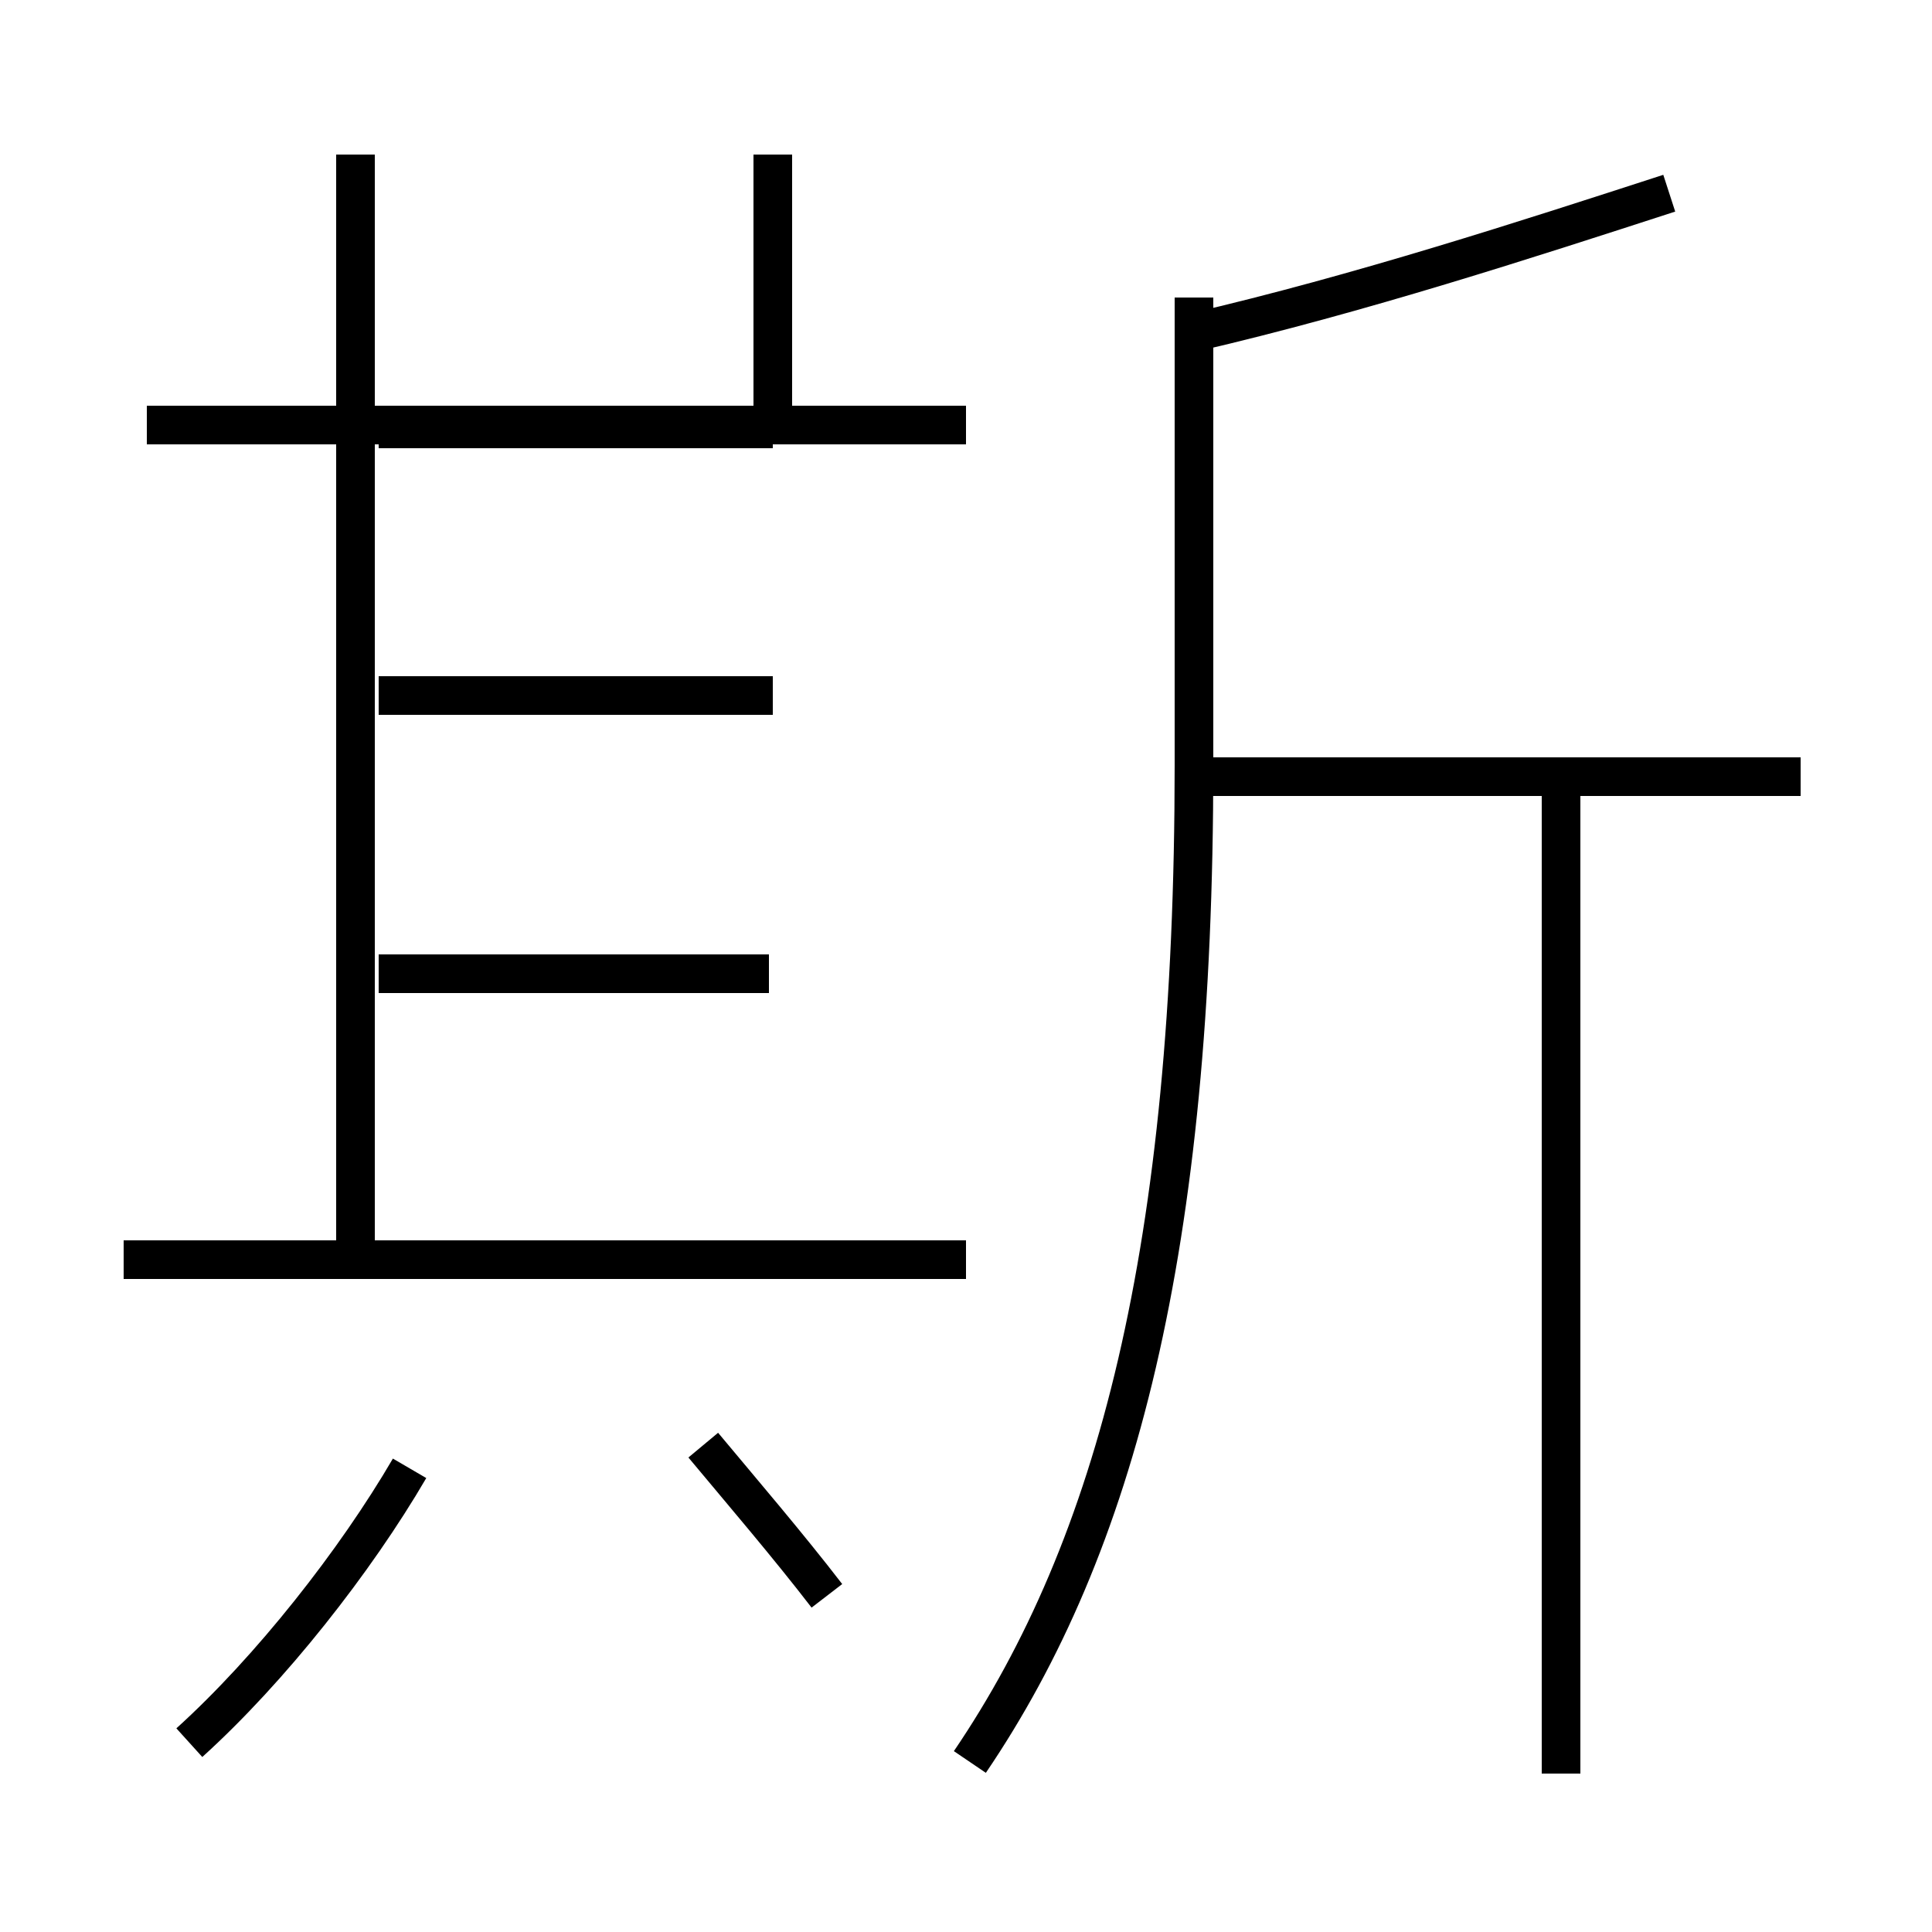 <?xml version='1.0' encoding='utf8'?>
<svg viewBox="0.0 -6.0 50.0 50.0" version="1.1" xmlns="http://www.w3.org/2000/svg">
<rect x="0.0" y="-6.0" width="50.0" height="50.0" fill="#808080" stroke="none"/>
<rect x="-1000" y="-1000" width="2000" height="2000" stroke="white" fill="white"/>
<g style="fill:white;stroke:#000000;  stroke-width:1">
<path d="M 25.1 1.6 C 28.9 -4.0 30.9 -11.7 30.9 -24.2 L 30.9 -36.3 M 4.9 1.1 C 7.0 -0.8 9.2 -3.6 10.6 -6.0 M 21.4 -2.7 C 20.4 -4.0 19.2 -5.4 18.2 -6.6 M 25.0 -11.4 L 3.2 -11.4 M 9.2 -11.9 L 9.2 -40.0 M 19.9 -18.8 L 9.8 -18.8 M 20.0 -26.0 L 9.8 -26.0 M 25.0 -33.0 L 3.8 -33.0 M 40.4 1.9 L 40.4 -23.6 M 20.0 -32.9 L 9.8 -32.9 M 20.0 -40.0 L 20.0 -33.0 M 46.6 -23.9 L 31.1 -23.9 M 30.9 -35.4 C 35.2 -36.4 39.5 -37.8 43.2 -39.0" transform="translate(0.0, 38.0)" />
</g>
</svg>